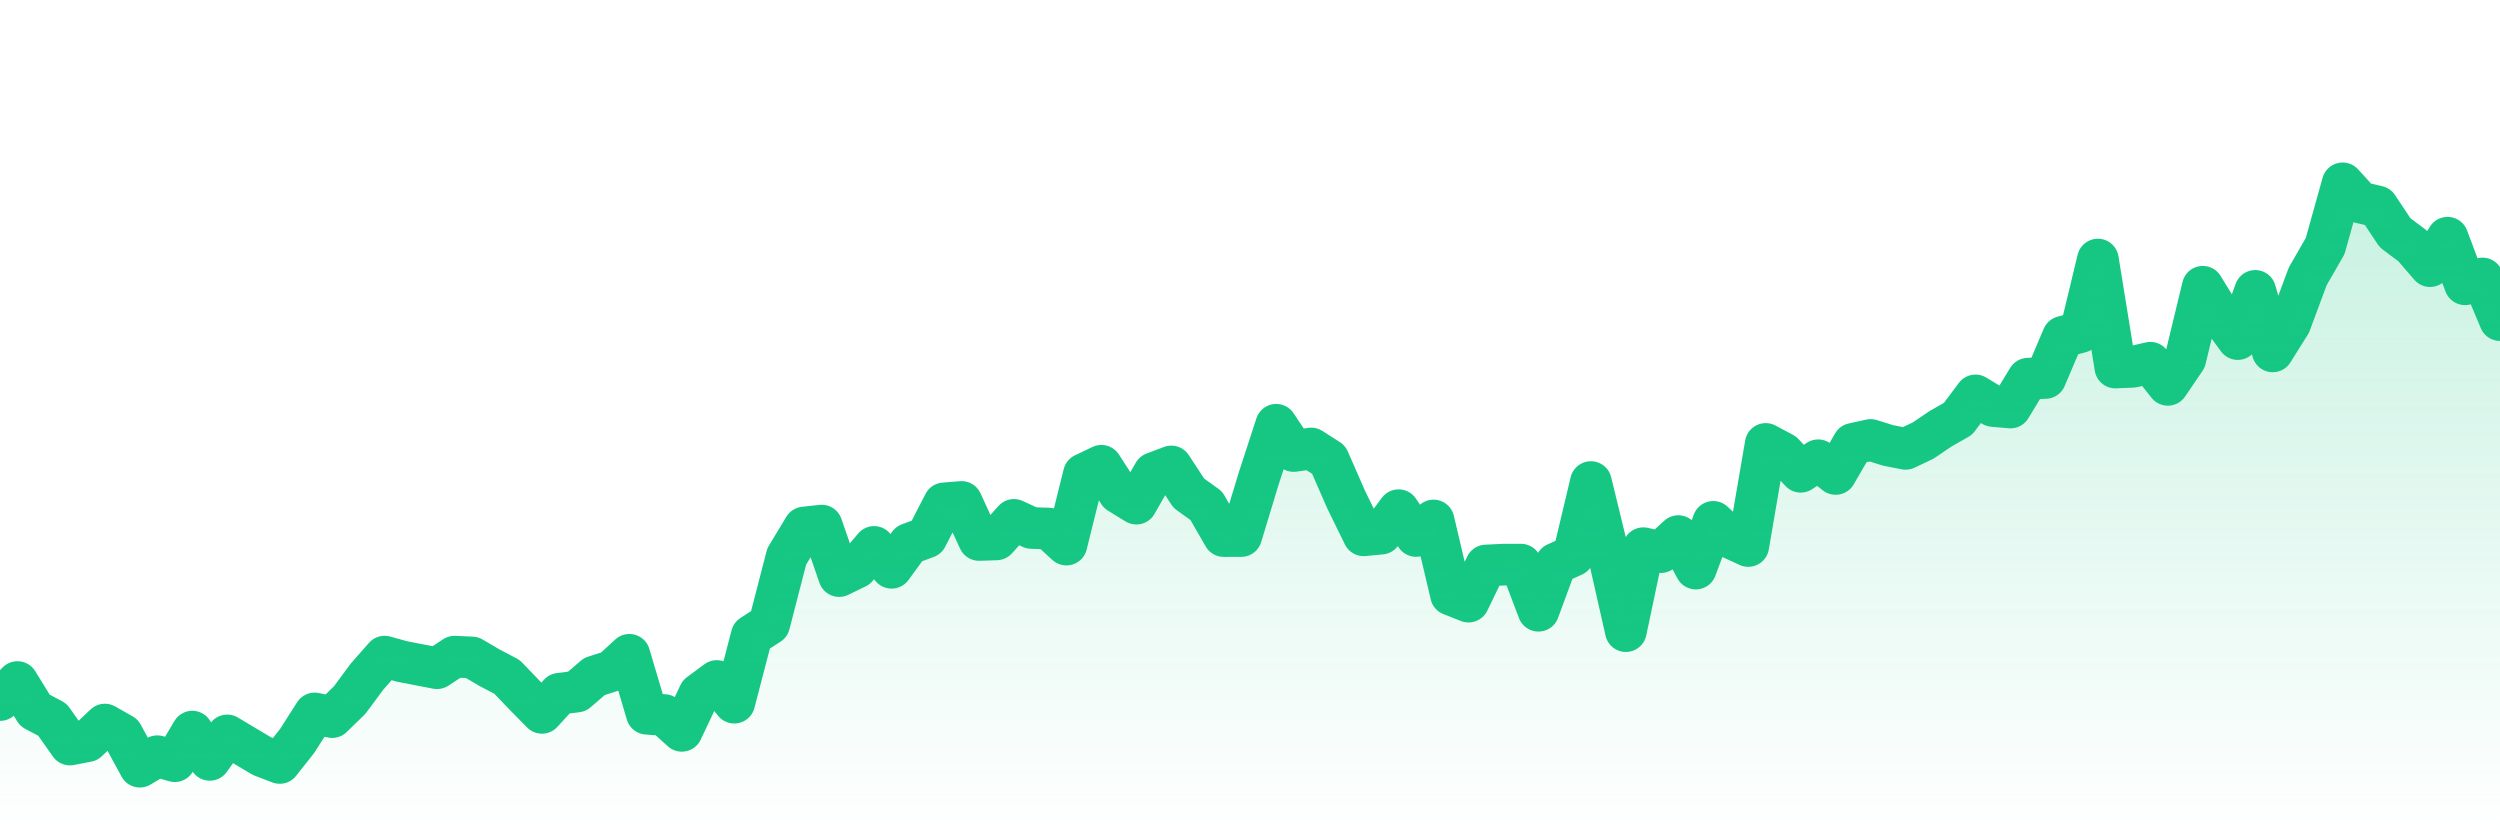 <svg xmlns="http://www.w3.org/2000/svg" viewBox="0 0 120 40" width="120" height="40">
    <defs>
      <linearGradient id="color_grad" x1="0%" x2="0%" y1="0%" y2="100%">
        <stop offset="0%" style="stop-color:#16C784;stop-opacity:0.4;"></stop>
        <stop offset="100%" style="stop-color:#16C784;stop-opacity:0.0;"></stop>
      </linearGradient>
    </defs>
    <g>
      <path stroke="#16C784" stroke-width="2" stroke-linecap="round" stroke-linejoin="round" fill="none" d="M 0 33.603 L 0.839 32.738 L 1.678 34.1 L 2.517 34.545 L 3.357 35.737 L 4.196 35.576 L 5.035 34.779 L 5.874 35.255 L 6.713 36.8 L 7.552 36.298 L 8.392 36.537 L 9.231 35.118 L 10.07 36.473 L 10.909 35.3 L 11.748 35.803 L 12.587 36.301 L 13.427 36.622 L 14.266 35.561 L 15.105 34.245 L 15.944 34.421 L 16.783 33.604 L 17.622 32.472 L 18.462 31.518 L 19.301 31.751 L 20.14 31.914 L 20.979 32.074 L 21.818 31.52 L 22.657 31.557 L 23.497 32.05 L 24.336 32.491 L 25.175 33.364 L 26.014 34.217 L 26.853 33.299 L 27.692 33.194 L 28.531 32.473 L 29.371 32.203 L 30.21 31.43 L 31.049 34.259 L 31.888 34.324 L 32.727 35.08 L 33.566 33.309 L 34.406 32.687 L 35.245 33.728 L 36.084 30.502 L 36.923 29.96 L 37.762 26.711 L 38.601 25.32 L 39.441 25.228 L 40.28 27.652 L 41.119 27.244 L 41.958 26.252 L 42.797 27.253 L 43.636 26.106 L 44.476 25.794 L 45.315 24.162 L 46.154 24.093 L 46.993 25.918 L 47.832 25.891 L 48.671 24.954 L 49.51 25.342 L 50.35 25.372 L 51.189 26.14 L 52.028 22.758 L 52.867 22.357 L 53.706 23.659 L 54.545 24.175 L 55.385 22.707 L 56.224 22.39 L 57.063 23.673 L 57.902 24.276 L 58.741 25.732 L 59.58 25.729 L 60.42 22.959 L 61.259 20.389 L 62.098 21.649 L 62.937 21.527 L 63.776 22.064 L 64.615 23.982 L 65.455 25.695 L 66.294 25.615 L 67.133 24.489 L 67.972 25.727 L 68.811 24.983 L 69.65 28.547 L 70.49 28.878 L 71.329 27.144 L 72.168 27.103 L 73.007 27.103 L 73.846 29.315 L 74.685 27.048 L 75.524 26.668 L 76.364 23.139 L 77.203 26.584 L 78.042 30.294 L 78.881 26.313 L 79.72 26.502 L 80.559 25.733 L 81.399 27.291 L 82.238 25.049 L 83.077 25.82 L 83.916 26.208 L 84.755 21.309 L 85.594 21.755 L 86.434 22.645 L 87.273 22.092 L 88.112 22.75 L 88.951 21.303 L 89.79 21.118 L 90.629 21.38 L 91.469 21.545 L 92.308 21.149 L 93.147 20.58 L 93.986 20.103 L 94.825 18.979 L 95.664 19.488 L 96.503 19.561 L 97.343 18.177 L 98.182 18.142 L 99.021 16.166 L 99.86 15.94 L 100.699 12.459 L 101.538 17.641 L 102.378 17.606 L 103.217 17.412 L 104.056 18.473 L 104.895 17.239 L 105.734 13.764 L 106.573 15.128 L 107.413 16.276 L 108.252 13.963 L 109.091 16.867 L 109.93 15.527 L 110.769 13.268 L 111.608 11.809 L 112.448 8.8 L 113.287 9.719 L 114.126 9.913 L 114.965 11.174 L 115.804 11.801 L 116.643 12.774 L 117.483 11.411 L 118.322 13.645 L 119.161 13.366 L 120 15.365"></path>
      <path stroke="none" fill-opacity="0.6" fill="url(#color_grad)" d="M 0 40 L 0 33.603 L 0.839 32.738 L 1.678 34.1 L 2.517 34.545 L 3.357 35.737 L 4.196 35.576 L 5.035 34.779 L 5.874 35.255 L 6.713 36.8 L 7.552 36.298 L 8.392 36.537 L 9.231 35.118 L 10.07 36.473 L 10.909 35.3 L 11.748 35.803 L 12.587 36.301 L 13.427 36.622 L 14.266 35.561 L 15.105 34.245 L 15.944 34.421 L 16.783 33.604 L 17.622 32.472 L 18.462 31.518 L 19.301 31.751 L 20.14 31.914 L 20.979 32.074 L 21.818 31.52 L 22.657 31.557 L 23.497 32.05 L 24.336 32.491 L 25.175 33.364 L 26.014 34.217 L 26.853 33.299 L 27.692 33.194 L 28.531 32.473 L 29.371 32.203 L 30.21 31.43 L 31.049 34.259 L 31.888 34.324 L 32.727 35.08 L 33.566 33.309 L 34.406 32.687 L 35.245 33.728 L 36.084 30.502 L 36.923 29.96 L 37.762 26.711 L 38.601 25.32 L 39.441 25.228 L 40.28 27.652 L 41.119 27.244 L 41.958 26.252 L 42.797 27.253 L 43.636 26.106 L 44.476 25.794 L 45.315 24.162 L 46.154 24.093 L 46.993 25.918 L 47.832 25.891 L 48.671 24.954 L 49.51 25.342 L 50.35 25.372 L 51.189 26.14 L 52.028 22.758 L 52.867 22.357 L 53.706 23.659 L 54.545 24.175 L 55.385 22.707 L 56.224 22.39 L 57.063 23.673 L 57.902 24.276 L 58.741 25.732 L 59.58 25.729 L 60.42 22.959 L 61.259 20.389 L 62.098 21.649 L 62.937 21.527 L 63.776 22.064 L 64.615 23.982 L 65.455 25.695 L 66.294 25.615 L 67.133 24.489 L 67.972 25.727 L 68.811 24.983 L 69.65 28.547 L 70.49 28.878 L 71.329 27.144 L 72.168 27.103 L 73.007 27.103 L 73.846 29.315 L 74.685 27.048 L 75.524 26.668 L 76.364 23.139 L 77.203 26.584 L 78.042 30.294 L 78.881 26.313 L 79.72 26.502 L 80.559 25.733 L 81.399 27.291 L 82.238 25.049 L 83.077 25.82 L 83.916 26.208 L 84.755 21.309 L 85.594 21.755 L 86.434 22.645 L 87.273 22.092 L 88.112 22.75 L 88.951 21.303 L 89.79 21.118 L 90.629 21.38 L 91.469 21.545 L 92.308 21.149 L 93.147 20.58 L 93.986 20.103 L 94.825 18.979 L 95.664 19.488 L 96.503 19.561 L 97.343 18.177 L 98.182 18.142 L 99.021 16.166 L 99.86 15.94 L 100.699 12.459 L 101.538 17.641 L 102.378 17.606 L 103.217 17.412 L 104.056 18.473 L 104.895 17.239 L 105.734 13.764 L 106.573 15.128 L 107.413 16.276 L 108.252 13.963 L 109.091 16.867 L 109.93 15.527 L 110.769 13.268 L 111.608 11.809 L 112.448 8.8 L 113.287 9.719 L 114.126 9.913 L 114.965 11.174 L 115.804 11.801 L 116.643 12.774 L 117.483 11.411 L 118.322 13.645 L 119.161 13.366 L 120 15.365 L 120 40 Z"></path>
    </g>
  </svg>